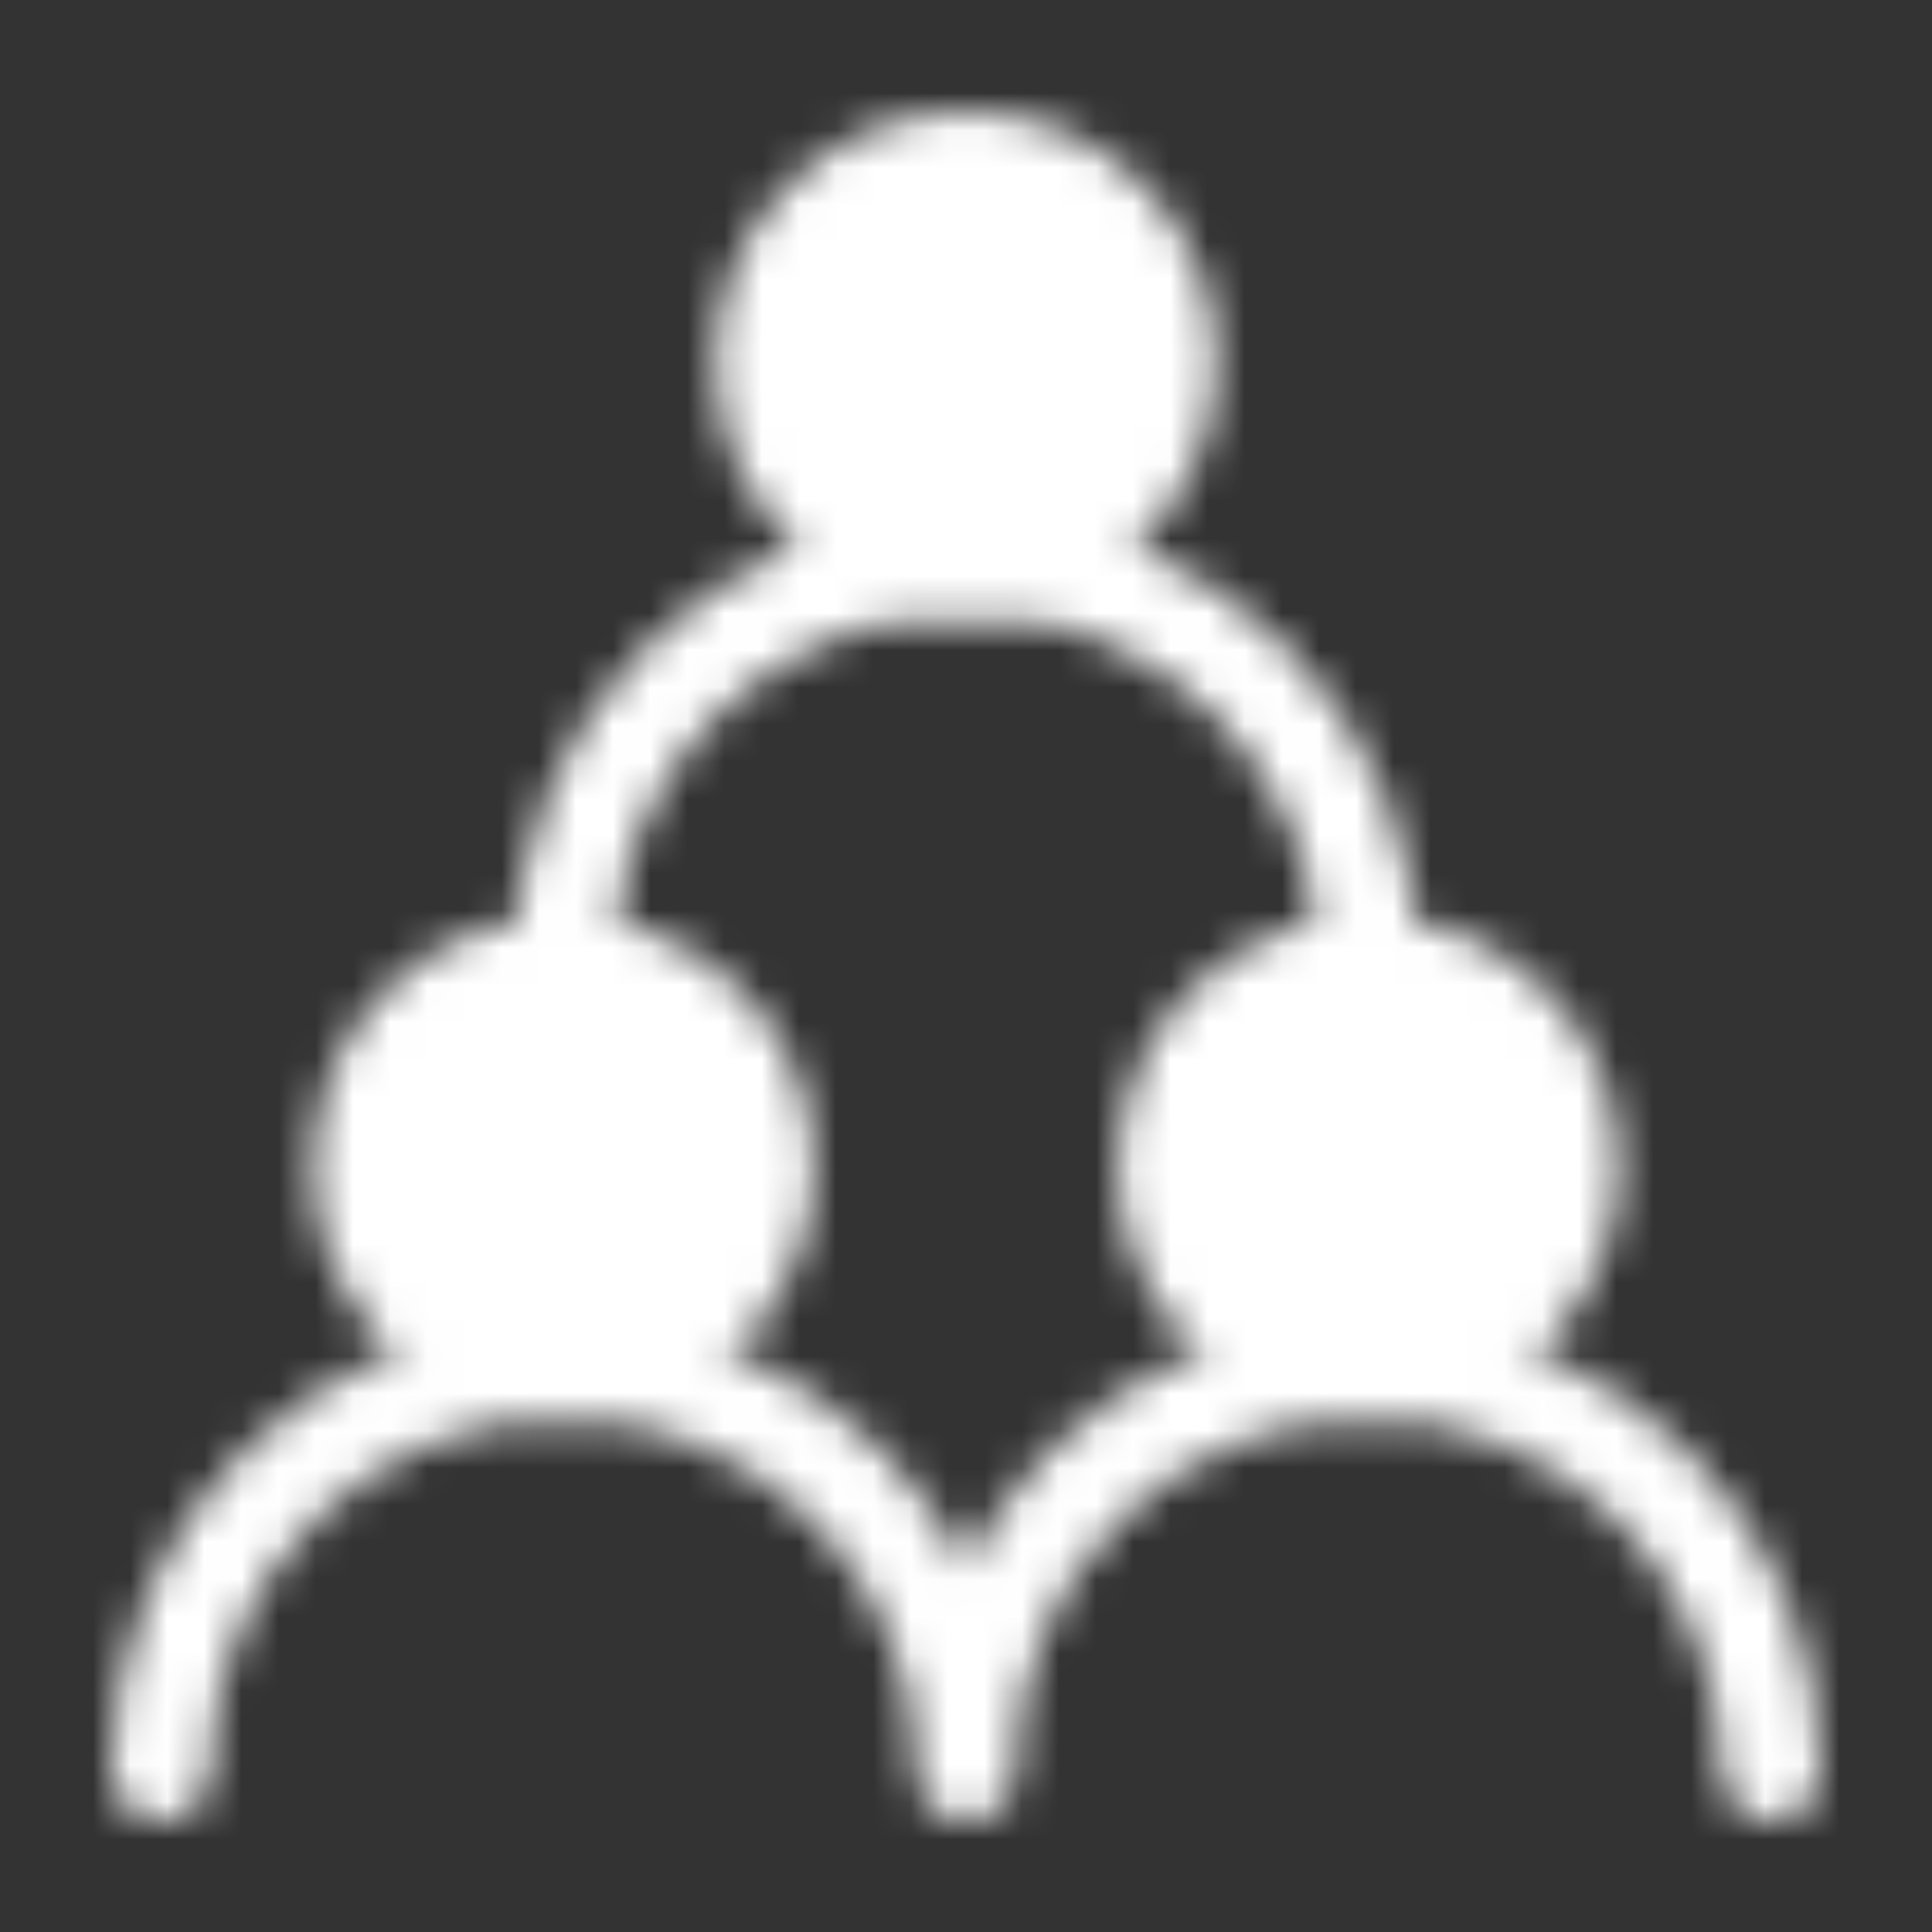 <svg width="52" height="52" viewBox="0 0 52 52" fill="none" xmlns="http://www.w3.org/2000/svg">
<rect x="0" y="0" width="52" height="52" fill="#333333" stroke="none"/>
<mask id="mask0_42_2991" style="mask-type:luminance" maskUnits="userSpaceOnUse" x="3" y="3" width="46" height="47">
<path d="M15.167 36.833C18.158 36.833 20.583 34.408 20.583 31.417C20.583 28.425 18.158 26 15.167 26C12.175 26 9.75 28.425 9.75 31.417C9.75 34.408 12.175 36.833 15.167 36.833Z" fill="white" stroke="white" stroke-width="2.667" stroke-linecap="round" stroke-linejoin="round"/>
<path d="M36.833 36.833C39.824 36.833 42.249 34.408 42.249 31.417C42.249 28.425 39.824 26 36.833 26C33.841 26 31.416 28.425 31.416 31.417C31.416 34.408 33.841 36.833 36.833 36.833Z" fill="white" stroke="white" stroke-width="2.667" stroke-linecap="round" stroke-linejoin="round"/>
<path d="M26 15.167C28.991 15.167 31.416 12.742 31.416 9.75C31.416 6.759 28.991 4.333 26 4.333C23.008 4.333 20.583 6.759 20.583 9.75C20.583 12.742 23.008 15.167 26 15.167Z" fill="white" stroke="white" stroke-width="2.667" stroke-linecap="round" stroke-linejoin="round"/>
<path d="M4.333 47.667C4.333 41.684 9.183 36.834 15.166 36.834C21.15 36.834 26 41.684 26 47.667C26 41.684 30.85 36.834 36.833 36.834C42.816 36.834 47.666 41.684 47.666 47.667M36.833 26C36.833 20.017 31.983 15.167 26 15.167C20.016 15.167 15.166 20.017 15.166 26" stroke="white" stroke-width="2.667" stroke-linecap="round" stroke-linejoin="round"/>
</mask>
<g mask="url(#mask0_42_2991)">
<path d="M0 0H52V52H0V0Z" fill="white"/>
</g>
</svg>
